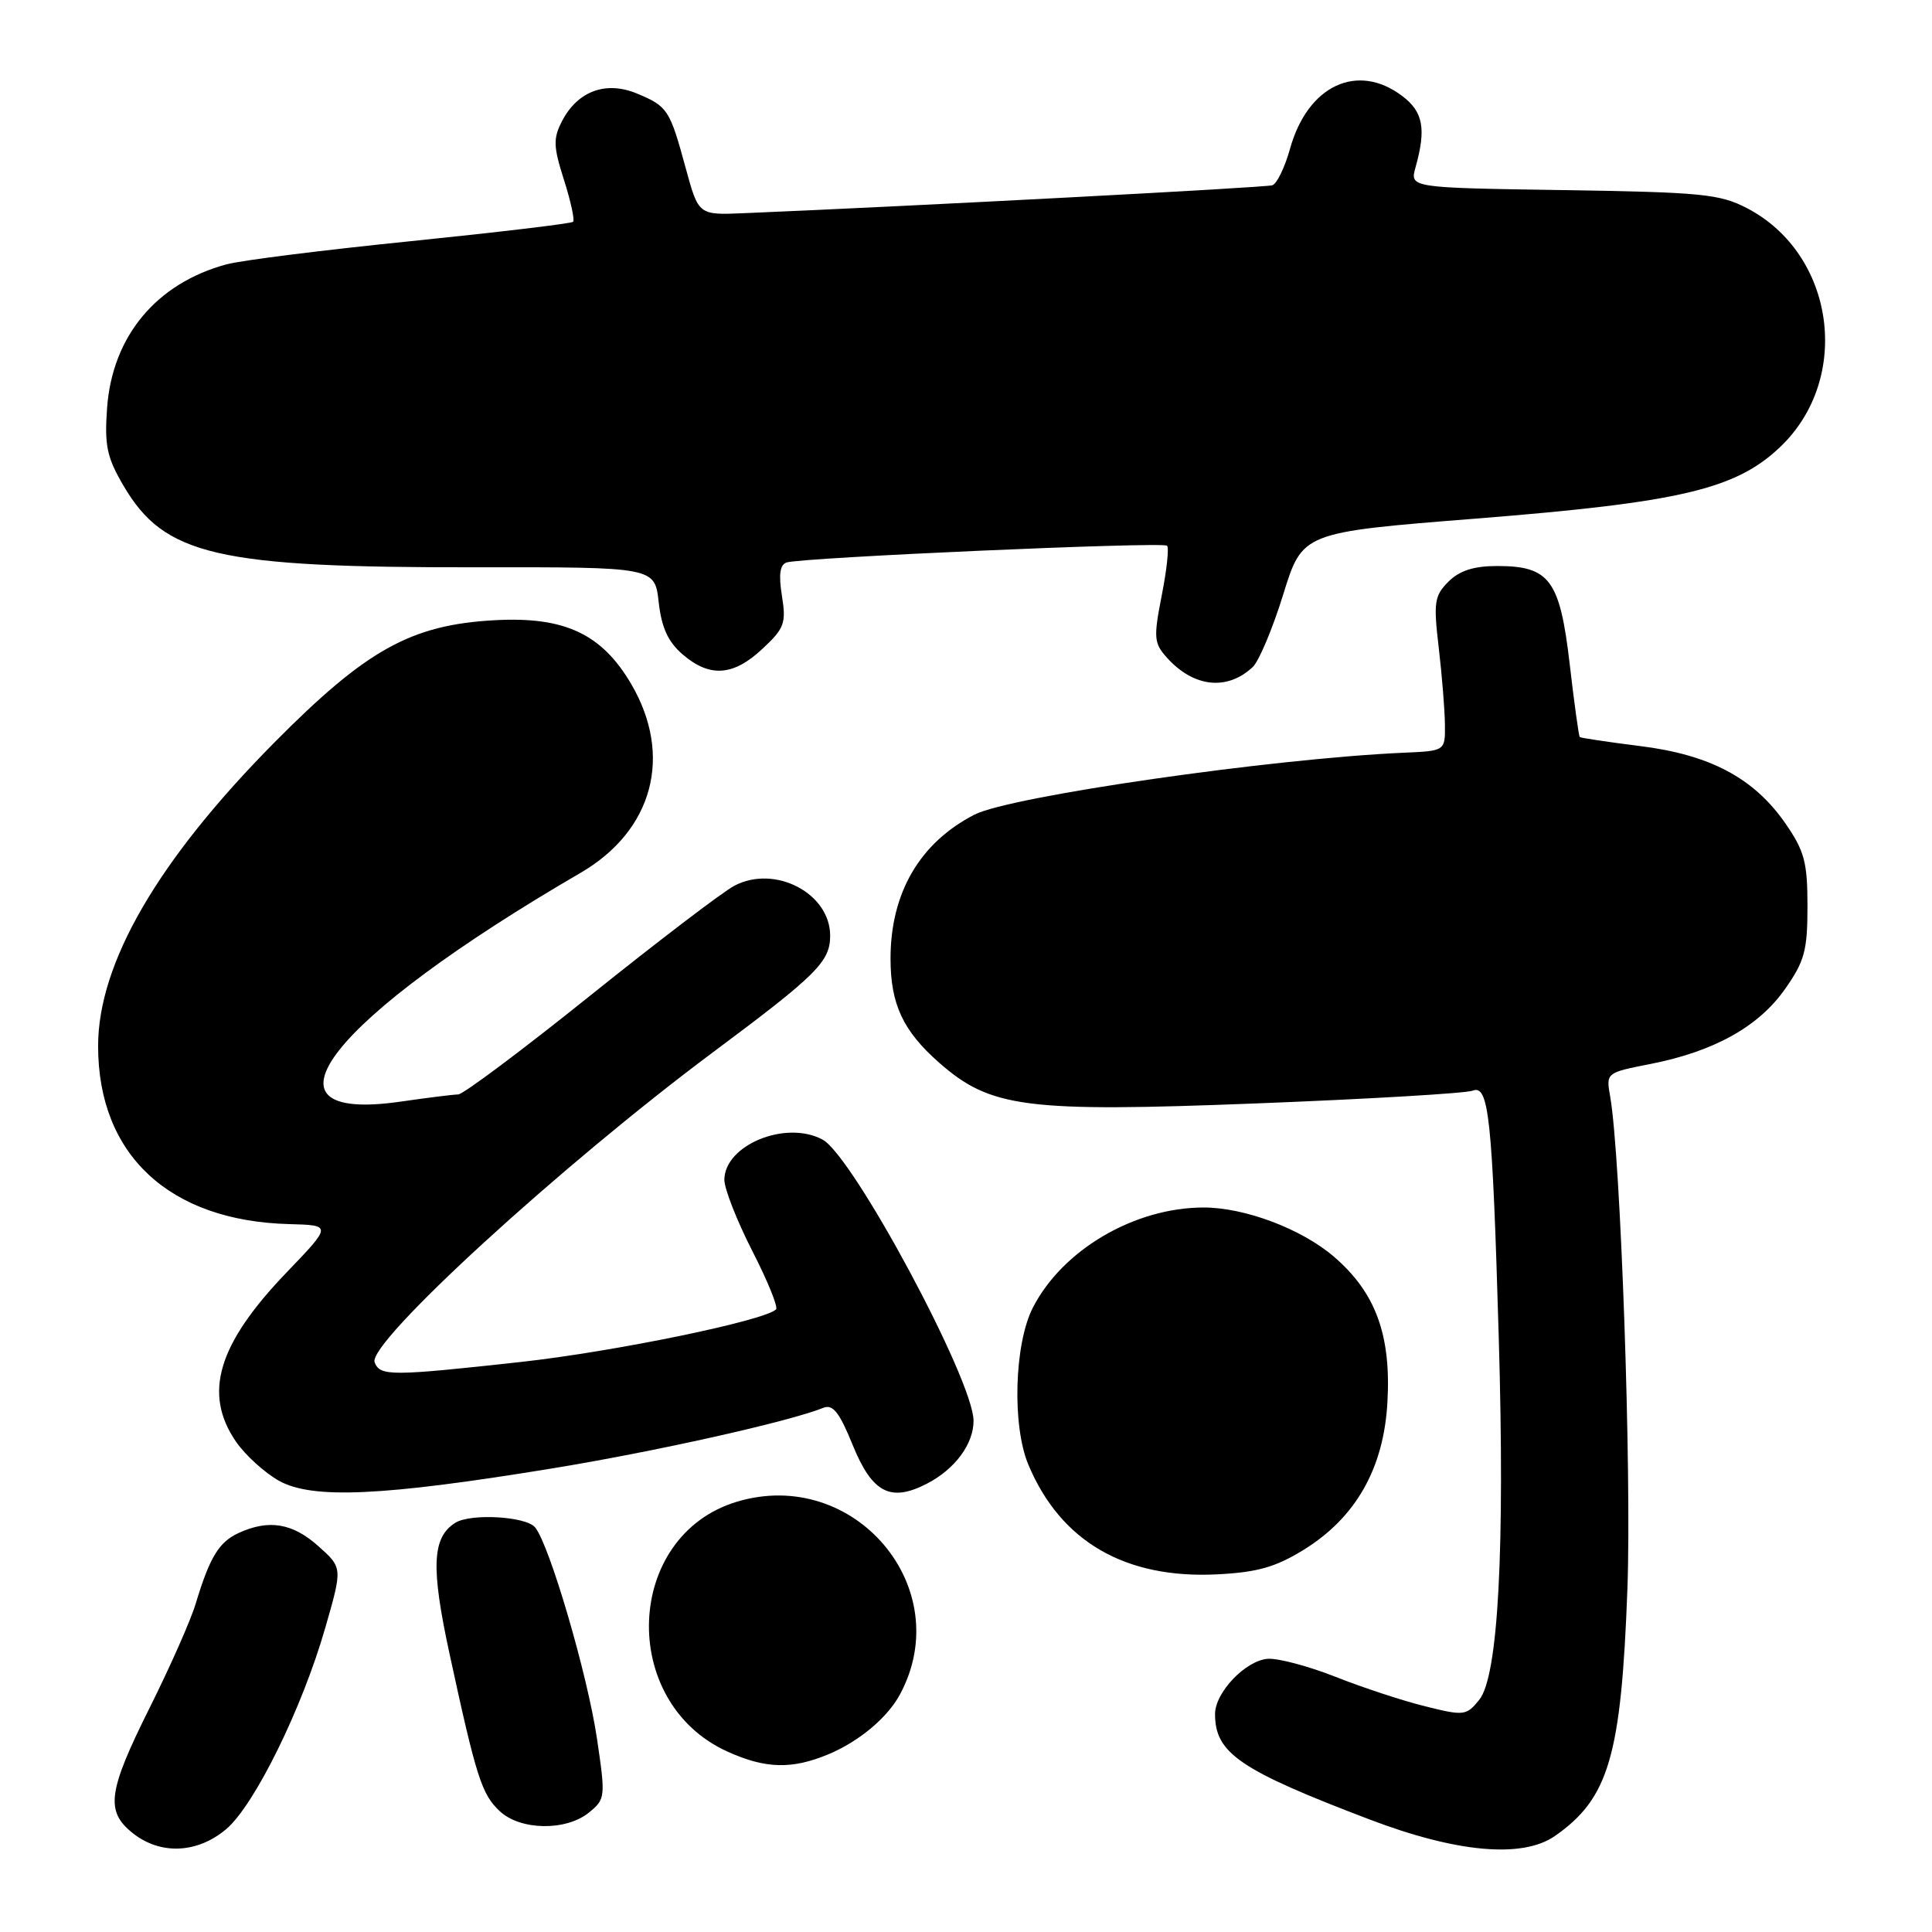 <?xml version="1.0" encoding="UTF-8" standalone="no"?>
<!DOCTYPE svg PUBLIC "-//W3C//DTD SVG 1.1//EN" "http://www.w3.org/Graphics/SVG/1.1/DTD/svg11.dtd" >
<svg xmlns="http://www.w3.org/2000/svg" xmlns:xlink="http://www.w3.org/1999/xlink" version="1.1" viewBox="0 0 256 256">
 <g >
 <path fill="currentColor"
d=" M 29.95 242.39 C 33.71 239.23 40.05 226.35 43.12 215.62 C 45.39 207.73 45.39 207.73 42.18 204.87 C 38.77 201.82 35.63 201.30 31.66 203.11 C 29.02 204.31 27.80 206.30 25.93 212.50 C 25.27 214.70 22.53 220.88 19.86 226.23 C 14.27 237.42 13.93 240.01 17.63 242.93 C 21.29 245.81 26.14 245.59 29.95 242.39 Z  M 206.03 243.28 C 213.17 238.31 214.82 232.70 215.64 210.55 C 216.21 195.11 214.75 153.22 213.36 145.32 C 212.80 142.14 212.80 142.14 218.71 140.98 C 227.12 139.32 233.00 136.05 236.50 131.09 C 239.12 127.37 239.50 125.96 239.50 120.08 C 239.50 114.24 239.10 112.76 236.57 109.10 C 232.41 103.10 226.59 100.00 217.27 98.85 C 213.03 98.32 209.45 97.78 209.32 97.66 C 209.20 97.53 208.59 93.17 207.99 87.96 C 206.69 76.83 205.33 75.00 198.39 75.00 C 195.28 75.00 193.39 75.61 191.93 77.07 C 190.06 78.94 189.93 79.81 190.64 85.82 C 191.07 89.49 191.44 94.08 191.46 96.00 C 191.50 99.50 191.50 99.50 186.00 99.74 C 168.54 100.51 133.87 105.51 129.13 107.94 C 121.88 111.66 118.00 118.31 118.00 127.02 C 118.00 133.07 119.66 136.61 124.45 140.82 C 131.26 146.80 135.91 147.40 166.45 146.21 C 181.33 145.63 194.23 144.87 195.13 144.52 C 197.28 143.67 197.74 148.04 198.59 177.12 C 199.42 205.40 198.52 222.13 196.01 225.23 C 194.30 227.34 194.00 227.38 188.86 226.10 C 185.91 225.37 180.57 223.62 177.00 222.20 C 173.43 220.79 169.38 219.71 168.00 219.80 C 165.06 220.01 161.00 224.25 161.00 227.12 C 161.00 232.31 164.27 234.54 181.48 241.09 C 193.03 245.49 201.73 246.27 206.03 243.28 Z  M 78.03 240.18 C 80.22 238.40 80.25 238.13 79.11 230.43 C 77.87 221.96 72.81 204.68 70.90 202.38 C 69.69 200.92 62.33 200.50 60.31 201.79 C 57.25 203.73 57.08 207.67 59.57 219.16 C 63.11 235.51 63.83 237.77 66.23 240.00 C 68.97 242.55 74.99 242.64 78.03 240.18 Z  M 109.77 232.45 C 113.82 230.76 117.59 227.61 119.25 224.52 C 126.84 210.43 113.23 194.32 97.66 198.98 C 82.76 203.45 81.90 225.51 96.38 232.09 C 101.43 234.38 104.93 234.47 109.77 232.45 Z  M 172.74 205.36 C 179.65 201.09 183.35 194.58 183.84 185.82 C 184.35 176.88 182.27 171.24 176.72 166.49 C 172.44 162.83 164.94 160.00 159.50 160.00 C 150.33 160.00 140.77 165.61 136.85 173.29 C 134.40 178.10 134.09 188.89 136.26 194.07 C 140.52 204.25 149.08 209.22 161.27 208.61 C 166.62 208.34 169.02 207.65 172.74 205.36 Z  M 73.00 194.60 C 86.69 192.37 104.48 188.40 109.11 186.54 C 110.36 186.04 111.24 187.16 112.98 191.46 C 115.57 197.82 118.00 199.09 122.83 196.59 C 126.54 194.67 129.00 191.35 129.00 188.26 C 129.00 182.91 113.02 153.15 108.99 151.00 C 104.13 148.39 96.02 151.71 95.98 156.32 C 95.98 157.52 97.64 161.75 99.67 165.73 C 101.71 169.71 103.13 173.20 102.83 173.50 C 101.34 174.99 81.46 179.09 69.09 180.46 C 51.79 182.36 50.36 182.37 49.64 180.51 C 48.66 177.95 74.27 154.49 94.50 139.41 C 108.26 129.16 110.00 127.42 110.00 123.98 C 110.00 118.36 102.68 114.54 97.32 117.36 C 95.77 118.17 87.17 124.73 78.21 131.92 C 69.25 139.11 61.38 145.01 60.71 145.02 C 60.04 145.03 56.61 145.46 53.09 145.97 C 32.78 148.90 43.73 134.97 76.92 115.66 C 86.54 110.06 89.20 100.14 83.64 90.64 C 79.74 83.99 74.82 81.68 65.59 82.18 C 54.48 82.78 48.57 86.06 36.36 98.38 C 20.93 113.97 13.00 127.62 13.00 138.61 C 13.00 153.01 22.42 161.79 38.33 162.20 C 43.98 162.35 43.98 162.35 37.96 168.62 C 28.86 178.10 26.90 184.63 31.25 191.00 C 32.49 192.81 35.08 195.16 37.00 196.23 C 41.42 198.66 50.65 198.25 73.00 194.60 Z  M 166.00 88.38 C 166.82 87.60 168.64 83.27 170.04 78.75 C 172.58 70.54 172.58 70.54 195.54 68.72 C 222.62 66.57 229.99 64.84 235.88 59.23 C 245.43 50.14 243.15 33.67 231.50 27.59 C 227.89 25.71 225.49 25.47 207.16 25.19 C 186.81 24.88 186.81 24.88 187.56 22.19 C 189.00 17.06 188.58 14.81 185.79 12.71 C 179.86 8.24 173.29 11.32 170.95 19.66 C 170.26 22.15 169.20 24.35 168.59 24.55 C 167.69 24.85 120.86 27.32 98.53 28.25 C 92.56 28.50 92.56 28.50 90.87 22.31 C 88.75 14.52 88.48 14.10 84.42 12.40 C 80.29 10.68 76.54 12.06 74.47 16.05 C 73.28 18.36 73.32 19.42 74.73 23.84 C 75.63 26.66 76.17 29.16 75.94 29.39 C 75.70 29.62 66.05 30.77 54.50 31.95 C 42.95 33.12 31.93 34.50 30.00 35.03 C 20.71 37.55 14.88 44.56 14.19 54.05 C 13.83 59.04 14.16 60.60 16.37 64.37 C 21.79 73.61 28.74 75.22 63.13 75.17 C 86.76 75.14 86.76 75.14 87.28 79.79 C 87.66 83.17 88.52 85.05 90.46 86.72 C 94.05 89.80 97.16 89.59 101.02 85.98 C 103.94 83.26 104.19 82.57 103.61 78.96 C 103.16 76.14 103.34 74.83 104.23 74.53 C 106.25 73.87 154.10 71.76 154.64 72.31 C 154.92 72.58 154.60 75.56 153.93 78.93 C 152.84 84.50 152.90 85.23 154.62 87.14 C 158.16 91.08 162.60 91.57 166.00 88.38 Z "/>
</g>
</svg>